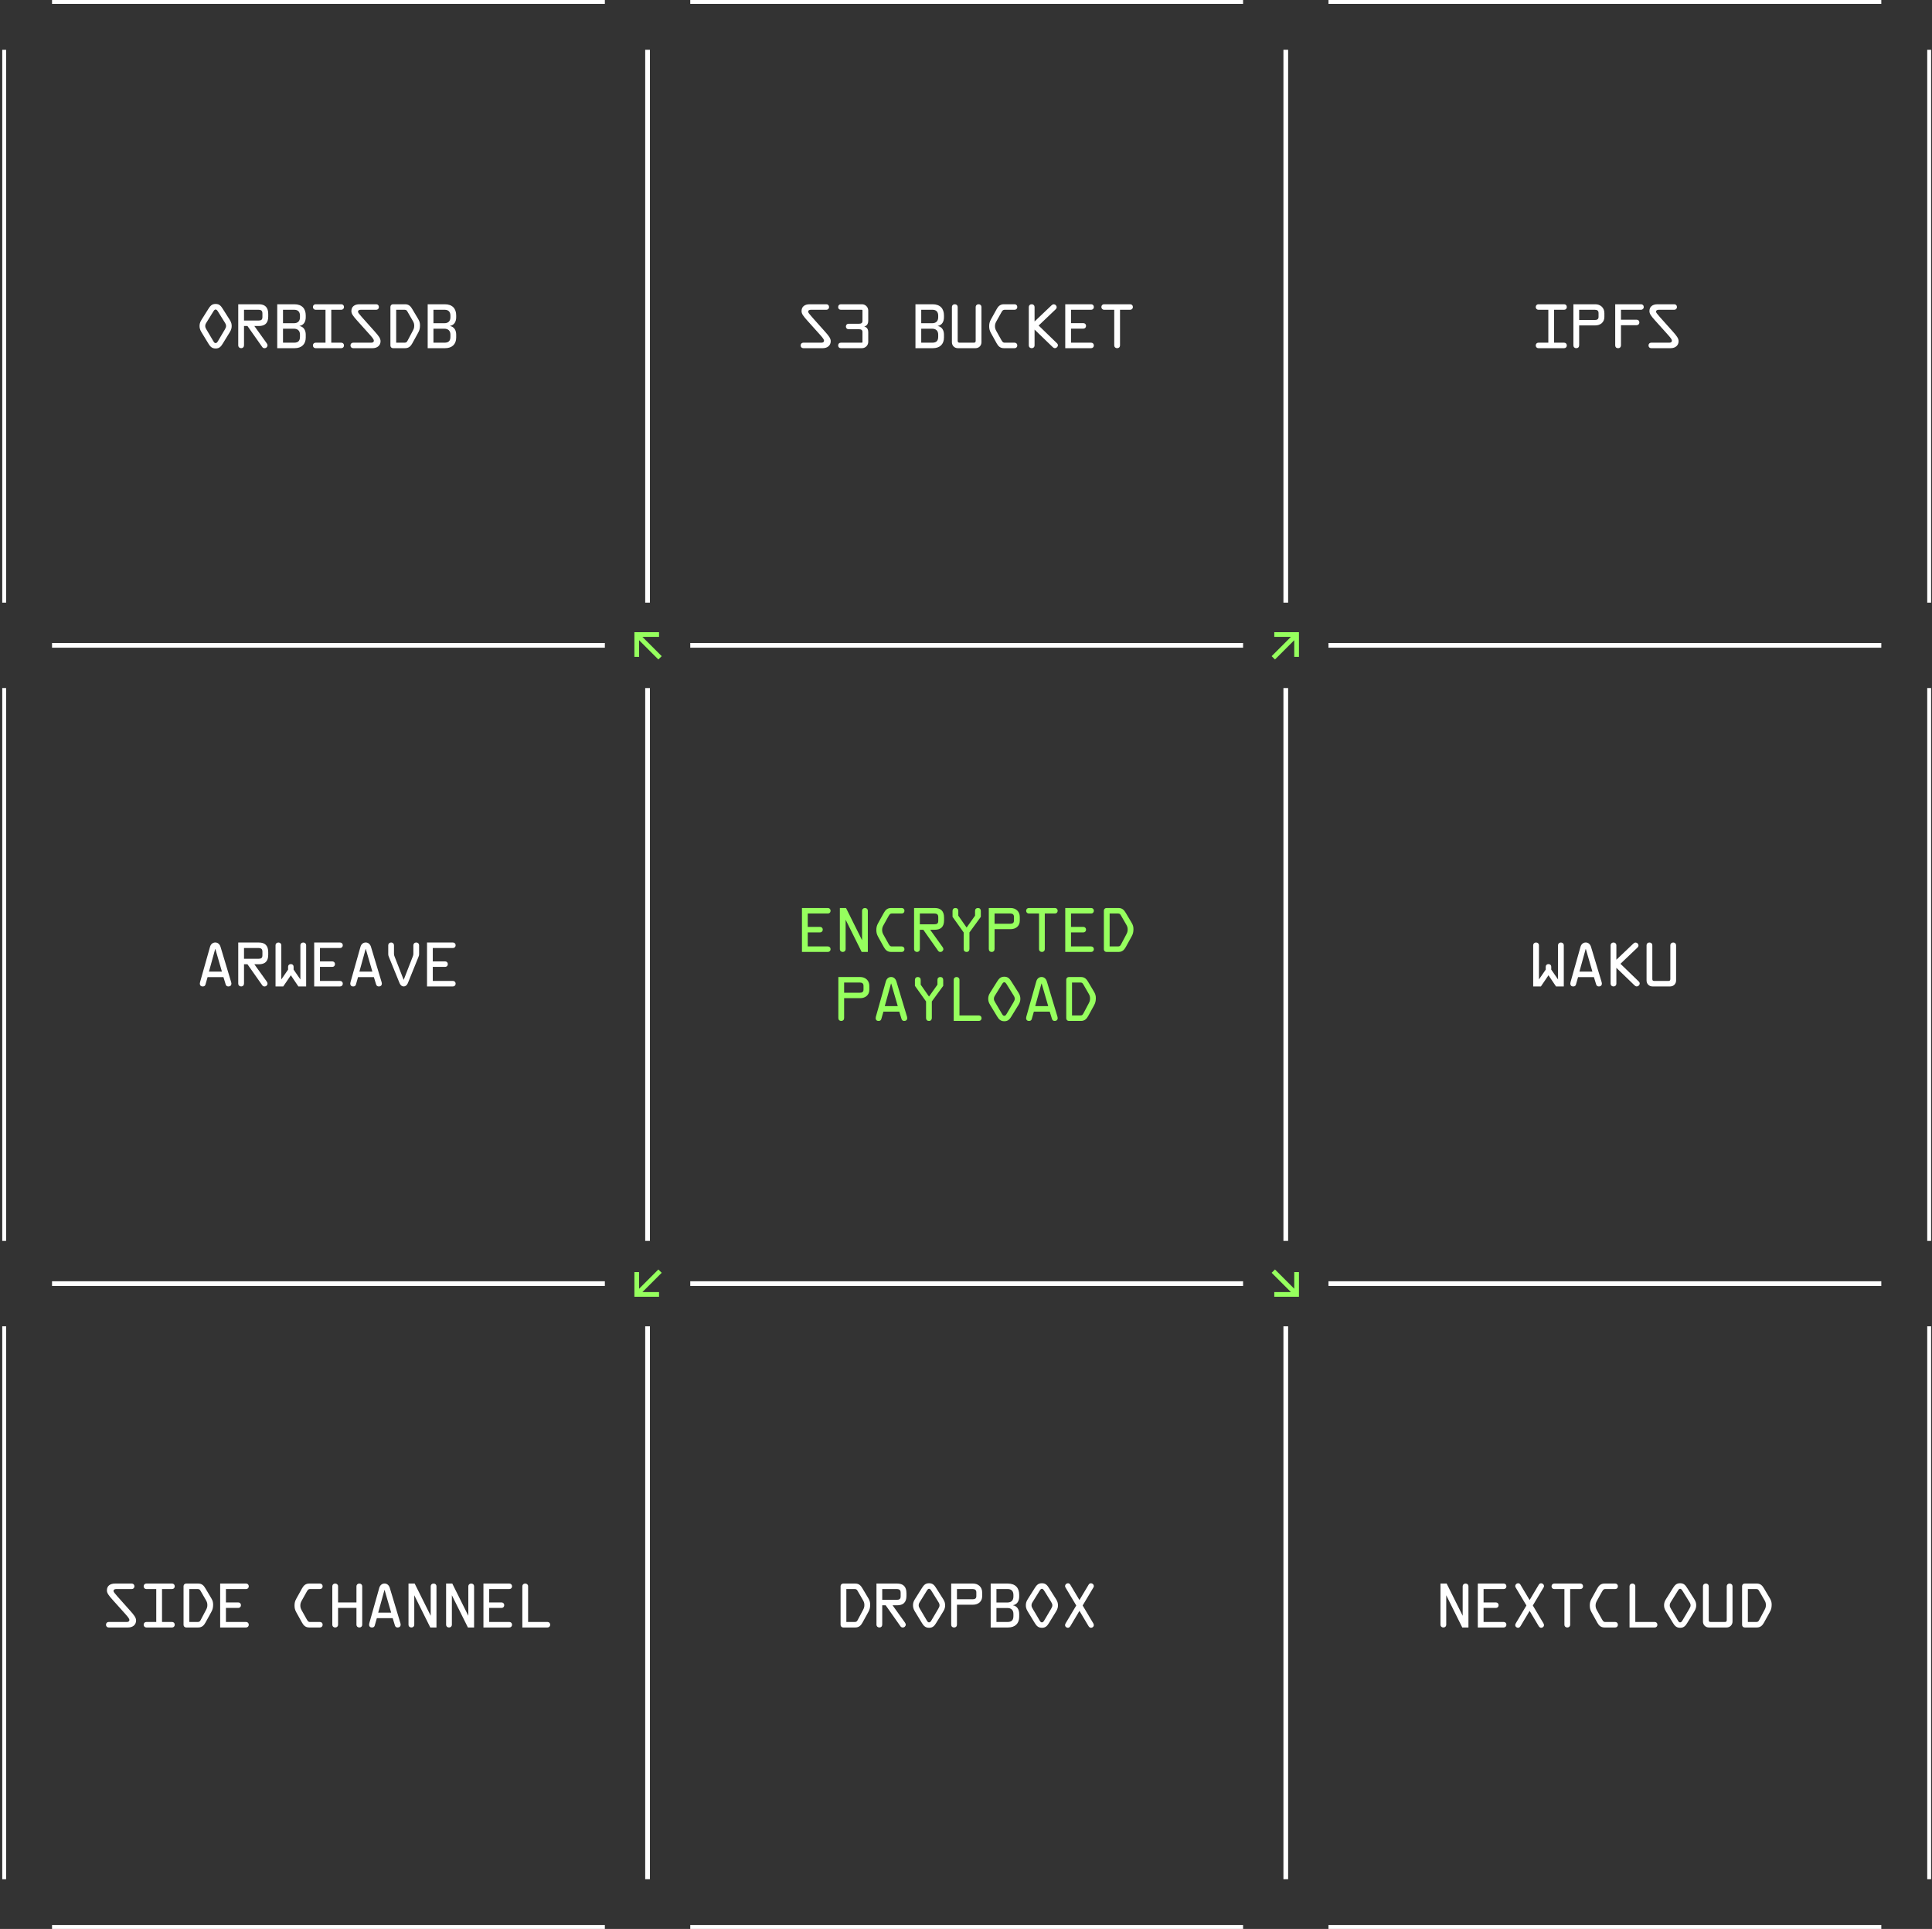 <svg width="616" height="615" viewBox="0 0 616 615" fill="none" xmlns="http://www.w3.org/2000/svg">
<rect x="0" y="0" width="616" height="615" fill="#333333" stroke="none"/>
<g clip-path="url(#clip0_1750_473)">
<path d="M192.853 0.484H16.589" stroke="white" stroke-width="1.5"/>
<path d="M396.345 0.484H220.082" stroke="white" stroke-width="1.5"/>
<path d="M599.838 0.484H423.574" stroke="white" stroke-width="1.5"/>
<path d="M192.853 205.754H16.589" stroke="white" stroke-width="1.5"/>
<path d="M396.345 205.754H220.082" stroke="white" stroke-width="1.5"/>
<path d="M599.838 205.754H423.574" stroke="white" stroke-width="1.5"/>
<path d="M192.853 409.246H16.589" stroke="white" stroke-width="1.5"/>
<path d="M396.345 409.246H220.082" stroke="white" stroke-width="1.5"/>
<path d="M599.838 409.246H423.574" stroke="white" stroke-width="1.5"/>
<path d="M1.198 422.86V599.124" stroke="white" stroke-width="1.5"/>
<path d="M1.198 219.368V395.632" stroke="white" stroke-width="1.5"/>
<path d="M1.198 15.876V192.139" stroke="white" stroke-width="1.5"/>
<path d="M206.467 422.86V599.124" stroke="white" stroke-width="1.5"/>
<path d="M206.467 219.368V395.632" stroke="white" stroke-width="1.5"/>
<path d="M206.467 15.876V192.139" stroke="white" stroke-width="1.5"/>
<path d="M409.959 422.86V599.124" stroke="white" stroke-width="1.5"/>
<path d="M409.959 219.368V395.632" stroke="white" stroke-width="1.5"/>
<path d="M409.959 15.876V192.139" stroke="white" stroke-width="1.5"/>
<path d="M615.229 422.86V599.124" stroke="white" stroke-width="1.5"/>
<path d="M615.229 219.368V395.632" stroke="white" stroke-width="1.5"/>
<path d="M615.229 15.876V192.139" stroke="white" stroke-width="1.5"/>
<path d="M192.853 614.515H16.589" stroke="white" stroke-width="1.5"/>
<path d="M396.345 614.515H220.082" stroke="white" stroke-width="1.5"/>
<path d="M599.838 614.515H423.574" stroke="white" stroke-width="1.5"/>
<path d="M255.699 303.5V289.5H263.979C264.449 289.5 264.819 289.87 264.819 290.34V290.41C264.819 290.88 264.449 291.25 263.979 291.25H257.539V295.52H261.489C261.959 295.52 262.329 295.88 262.329 296.36V296.42C262.329 296.9 261.959 297.27 261.489 297.27H257.539V301.75H263.979C264.449 301.75 264.819 302.12 264.819 302.59V302.66C264.819 303.13 264.449 303.5 263.979 303.5H255.699ZM268.681 303.5C268.161 303.5 267.781 303.13 267.781 302.64V289.5H269.751L274.861 299.77V290.36C274.861 289.87 275.251 289.5 275.761 289.5H275.801C276.341 289.5 276.701 289.87 276.701 290.36V303.5H274.731L269.621 293.23V302.64C269.621 303.13 269.251 303.5 268.721 303.5H268.681ZM284.093 303.5C282.853 303.5 282.263 302.78 281.793 301.94L279.993 298.7C279.523 297.86 279.413 297.24 279.413 296.5C279.413 295.76 279.523 295.14 279.993 294.3L281.793 291.06C282.263 290.22 282.853 289.5 284.093 289.5H287.533C288.013 289.5 288.373 289.87 288.373 290.34V290.41C288.373 290.88 288.013 291.25 287.533 291.25H284.373C283.953 291.25 283.713 291.35 283.323 292.05L281.683 294.99C281.383 295.53 281.263 295.95 281.263 296.5C281.263 297.05 281.383 297.47 281.683 298.01L283.323 300.95C283.713 301.65 283.953 301.75 284.373 301.75H287.533C288.013 301.75 288.373 302.12 288.373 302.59V302.66C288.373 303.13 288.013 303.5 287.533 303.5H284.093ZM292.375 303.5C291.865 303.5 291.445 303.17 291.445 302.55V289.5H298.045C299.965 289.5 301.005 290.48 301.005 292.57V293.43C301.005 295.52 299.945 296.43 298.025 296.43H296.58L300.535 301.95C300.705 302.185 300.785 302.405 300.785 302.607C300.785 302.842 300.678 303.057 300.485 303.25C300.315 303.42 300.075 303.508 299.833 303.508C299.56 303.508 299.285 303.395 299.115 303.15L294.385 296.43H293.285V302.55C293.285 303.15 292.915 303.5 292.405 303.5H292.375ZM297.825 294.69C298.755 294.69 299.155 294.45 299.155 293.55V292.46C299.155 291.56 298.785 291.25 297.835 291.25H293.285V294.69H297.825ZM308.157 303.5C307.607 303.5 307.257 303.15 307.257 302.58V297.29L303.707 292.31V290.42C303.707 289.88 304.037 289.5 304.607 289.5H304.647C305.177 289.5 305.547 289.83 305.547 290.42V291.94L308.177 295.7H308.217L310.887 291.94V290.42C310.887 289.83 311.257 289.5 311.787 289.5H311.827C312.397 289.5 312.727 289.88 312.727 290.42V292.31L309.097 297.29V302.58C309.097 303.12 308.747 303.5 308.197 303.5H308.157ZM316.149 303.5C315.629 303.5 315.269 303.15 315.269 302.55V289.5H322.249C323.879 289.5 325.149 290.58 325.149 292.34V293.54C325.149 295.32 323.799 296.24 322.239 296.24H317.109V302.55C317.109 303.15 316.749 303.5 316.229 303.5H316.149ZM322.089 294.51C322.819 294.51 323.289 294.28 323.289 293.51V292.31C323.289 291.55 322.849 291.25 322.119 291.25H317.109V294.51H322.089ZM332.182 303.5C331.662 303.5 331.282 303.13 331.282 302.64V291.25H328.022C327.552 291.25 327.182 290.88 327.182 290.41V290.34C327.182 289.87 327.552 289.5 328.022 289.5H336.382C336.852 289.5 337.222 289.87 337.222 290.34V290.41C337.222 290.88 336.852 291.25 336.382 291.25H333.122V302.64C333.122 303.13 332.752 303.5 332.222 303.5H332.182ZM339.644 303.5V289.5H347.924C348.394 289.5 348.764 289.87 348.764 290.34V290.41C348.764 290.88 348.394 291.25 347.924 291.25H341.484V295.52H345.434C345.904 295.52 346.274 295.88 346.274 296.36V296.42C346.274 296.9 345.904 297.27 345.434 297.27H341.484V301.75H347.924C348.394 301.75 348.764 302.12 348.764 302.59V302.66C348.764 303.13 348.394 303.5 347.924 303.5H339.644ZM352.796 303.5C352.316 303.5 351.956 303.14 351.956 302.66V290.34C351.956 289.86 352.316 289.5 352.796 289.5H356.646C357.886 289.5 358.456 290.23 358.946 291.06L360.796 294.17C361.246 294.927 361.389 295.475 361.389 296.215C361.389 296.265 361.389 296.317 361.386 296.37C361.366 297.19 361.246 297.76 360.796 298.58L358.946 301.94C358.486 302.77 357.886 303.5 356.646 303.5H352.796ZM356.476 301.75C357.076 301.75 357.226 301.49 357.506 300.96L359.106 297.93C359.396 297.38 359.546 297.01 359.546 296.37C359.546 295.73 359.416 295.35 359.106 294.81L357.506 292.04C357.206 291.52 357.076 291.25 356.476 291.25H353.796V301.75H356.476ZM268.181 325.5C267.661 325.5 267.301 325.15 267.301 324.55V311.5H274.281C275.911 311.5 277.181 312.58 277.181 314.34V315.54C277.181 317.32 275.831 318.24 274.271 318.24H269.141V324.55C269.141 325.15 268.781 325.5 268.261 325.5H268.181ZM274.121 316.51C274.851 316.51 275.321 316.28 275.321 315.51V314.31C275.321 313.55 274.881 313.25 274.151 313.25H269.141V316.51H274.121ZM280.113 325.5C279.5 325.5 279.195 325.135 279.195 324.615C279.195 324.472 279.218 324.32 279.263 324.16L282.443 312.89C282.673 312.06 283.283 311.49 284.133 311.49C284.943 311.49 285.553 312.06 285.803 312.89L289.203 324.19C289.248 324.337 289.268 324.48 289.268 324.61C289.268 325.135 288.928 325.5 288.353 325.5H288.293C287.883 325.5 287.573 325.31 287.443 324.87L286.723 322.53H281.673L280.993 324.91C280.873 325.32 280.553 325.5 280.173 325.5H280.113ZM282.103 320.78H286.243L284.153 313.58H284.093L282.103 320.78ZM296.165 325.5C295.615 325.5 295.265 325.15 295.265 324.58V319.29L291.715 314.31V312.42C291.715 311.88 292.045 311.5 292.615 311.5H292.655C293.185 311.5 293.555 311.83 293.555 312.42V313.94L296.185 317.7H296.225L298.895 313.94V312.42C298.895 311.83 299.265 311.5 299.795 311.5H299.835C300.405 311.5 300.735 311.88 300.735 312.42V314.31L297.105 319.29V324.58C297.105 325.12 296.755 325.5 296.205 325.5H296.165ZM304.077 312.36C304.077 311.86 304.457 311.5 304.967 311.5H305.017C305.527 311.5 305.917 311.86 305.917 312.36V323.75H312.117C312.597 323.75 312.957 324.12 312.957 324.59V324.66C312.957 325.13 312.597 325.5 312.117 325.5H304.077V312.36ZM320.209 325.6C318.969 325.6 318.429 324.89 317.909 324.04L315.669 320.36C315.169 319.54 315.089 318.94 315.089 318.44C315.089 317.94 315.159 317.32 315.669 316.52L317.909 312.96C318.439 312.12 318.969 311.4 320.169 311.4H320.229C321.469 311.4 321.959 312.13 322.489 312.96L324.749 316.52C325.259 317.33 325.329 317.94 325.329 318.44C325.329 318.94 325.249 319.54 324.749 320.36L322.489 324.04C321.969 324.89 321.449 325.6 320.229 325.6H320.209ZM320.209 323.87C320.529 323.87 320.709 323.67 320.999 323.18L323.119 319.59C323.409 319.09 323.539 318.82 323.539 318.44C323.539 318.05 323.439 317.8 323.119 317.29L320.989 313.86C320.699 313.39 320.489 313.17 320.209 313.17H320.189C319.909 313.17 319.729 313.39 319.439 313.86L317.309 317.29C317.029 317.73 316.899 318 316.899 318.44C316.899 318.87 317.039 319.13 317.309 319.59L319.419 323.16C319.719 323.67 319.869 323.87 320.189 323.87H320.209ZM328.082 325.5C327.469 325.5 327.164 325.135 327.164 324.615C327.164 324.472 327.187 324.32 327.232 324.16L330.412 312.89C330.642 312.06 331.252 311.49 332.102 311.49C332.912 311.49 333.522 312.06 333.772 312.89L337.172 324.19C337.217 324.337 337.237 324.48 337.237 324.61C337.237 325.135 336.897 325.5 336.322 325.5H336.262C335.852 325.5 335.542 325.31 335.412 324.87L334.692 322.53H329.642L328.962 324.91C328.842 325.32 328.522 325.5 328.142 325.5H328.082ZM330.072 320.78H334.212L332.122 313.58H332.062L330.072 320.78ZM340.804 325.5C340.324 325.5 339.964 325.14 339.964 324.66V312.34C339.964 311.86 340.324 311.5 340.804 311.5H344.654C345.894 311.5 346.464 312.23 346.954 313.06L348.804 316.17C349.254 316.927 349.396 317.475 349.396 318.215C349.396 318.265 349.396 318.317 349.394 318.37C349.374 319.19 349.254 319.76 348.804 320.58L346.954 323.94C346.494 324.77 345.894 325.5 344.654 325.5H340.804ZM344.484 323.75C345.084 323.75 345.234 323.49 345.514 322.96L347.114 319.93C347.404 319.38 347.554 319.01 347.554 318.37C347.554 317.73 347.424 317.35 347.114 316.81L345.514 314.04C345.214 313.52 345.084 313.25 344.484 313.25H341.804V323.75H344.484Z" fill="#96FF5E"/>
<path d="M268.851 518.88C268.371 518.88 268.011 518.52 268.011 518.04V505.72C268.011 505.24 268.371 504.88 268.851 504.88H272.701C273.941 504.88 274.511 505.61 275.001 506.44L276.851 509.55C277.301 510.307 277.443 510.855 277.443 511.595C277.443 511.645 277.443 511.697 277.441 511.75C277.421 512.57 277.301 513.14 276.851 513.96L275.001 517.32C274.541 518.15 273.941 518.88 272.701 518.88H268.851ZM272.531 517.13C273.131 517.13 273.281 516.87 273.561 516.34L275.161 513.31C275.451 512.76 275.601 512.39 275.601 511.75C275.601 511.11 275.471 510.73 275.161 510.19L273.561 507.42C273.261 506.9 273.131 506.63 272.531 506.63H269.851V517.13H272.531ZM280.383 518.88C279.873 518.88 279.453 518.55 279.453 517.93V504.88H286.053C287.973 504.88 289.013 505.86 289.013 507.95V508.81C289.013 510.9 287.953 511.81 286.033 511.81H284.588L288.543 517.33C288.713 517.565 288.793 517.785 288.793 517.987C288.793 518.222 288.685 518.437 288.493 518.63C288.323 518.8 288.083 518.887 287.84 518.887C287.568 518.887 287.293 518.775 287.123 518.53L282.393 511.81H281.293V517.93C281.293 518.53 280.923 518.88 280.413 518.88H280.383ZM285.833 510.07C286.763 510.07 287.163 509.83 287.163 508.93V507.84C287.163 506.94 286.793 506.63 285.843 506.63H281.293V510.07H285.833ZM296.225 518.98C294.985 518.98 294.445 518.27 293.925 517.42L291.685 513.74C291.185 512.92 291.105 512.32 291.105 511.82C291.105 511.32 291.175 510.7 291.685 509.9L293.925 506.34C294.455 505.5 294.985 504.78 296.185 504.78H296.245C297.485 504.78 297.975 505.51 298.505 506.34L300.765 509.9C301.275 510.71 301.345 511.32 301.345 511.82C301.345 512.32 301.265 512.92 300.765 513.74L298.505 517.42C297.985 518.27 297.465 518.98 296.245 518.98H296.225ZM296.225 517.25C296.545 517.25 296.725 517.05 297.015 516.56L299.135 512.97C299.425 512.47 299.555 512.2 299.555 511.82C299.555 511.43 299.455 511.18 299.135 510.67L297.005 507.24C296.715 506.77 296.505 506.55 296.225 506.55H296.205C295.925 506.55 295.745 506.77 295.455 507.24L293.325 510.67C293.045 511.11 292.915 511.38 292.915 511.82C292.915 512.25 293.055 512.51 293.325 512.97L295.435 516.54C295.735 517.05 295.885 517.25 296.205 517.25H296.225ZM304.157 518.88C303.637 518.88 303.277 518.53 303.277 517.93V504.88H310.257C311.887 504.88 313.157 505.96 313.157 507.72V508.92C313.157 510.7 311.807 511.62 310.247 511.62H305.117V517.93C305.117 518.53 304.757 518.88 304.237 518.88H304.157ZM310.097 509.89C310.827 509.89 311.297 509.66 311.297 508.89V507.69C311.297 506.93 310.857 506.63 310.127 506.63H305.117V509.89H310.097ZM315.869 518.88V504.88H321.319C323.739 504.88 324.959 506.25 324.959 508.45V509.01C324.959 510.44 324.339 511.54 322.929 511.8C324.339 512.04 324.959 513.21 324.959 514.56V515.5C324.959 517.64 323.619 518.88 321.429 518.88H315.869ZM321.229 517.13C322.589 517.13 323.119 516.5 323.119 515.23V514.54C323.119 513.32 322.379 512.67 321.179 512.67H317.709V517.13H321.229ZM321.179 510.92C322.359 510.92 323.119 510.33 323.119 509.01V508.48C323.119 507.34 322.489 506.63 321.339 506.63H317.709V510.92H321.179ZM332.202 518.98C330.962 518.98 330.422 518.27 329.902 517.42L327.662 513.74C327.162 512.92 327.082 512.32 327.082 511.82C327.082 511.32 327.152 510.7 327.662 509.9L329.902 506.34C330.432 505.5 330.962 504.78 332.162 504.78H332.222C333.462 504.78 333.952 505.51 334.482 506.34L336.742 509.9C337.252 510.71 337.322 511.32 337.322 511.82C337.322 512.32 337.242 512.92 336.742 513.74L334.482 517.42C333.962 518.27 333.442 518.98 332.222 518.98H332.202ZM332.202 517.25C332.522 517.25 332.702 517.05 332.992 516.56L335.112 512.97C335.402 512.47 335.532 512.2 335.532 511.82C335.532 511.43 335.432 511.18 335.112 510.67L332.982 507.24C332.692 506.77 332.482 506.55 332.202 506.55H332.182C331.902 506.55 331.722 506.77 331.432 507.24L329.302 510.67C329.022 511.11 328.892 511.38 328.892 511.82C328.892 512.25 329.032 512.51 329.302 512.97L331.412 516.54C331.712 517.05 331.862 517.25 332.182 517.25H332.202ZM340.004 518.83C339.736 518.667 339.586 518.422 339.586 518.132C339.586 517.955 339.641 517.76 339.764 517.56L343.154 511.87L339.704 506.09C339.624 505.955 339.589 505.817 339.589 505.682C339.589 505.392 339.751 505.12 340.004 504.95C340.174 504.837 340.349 504.785 340.514 504.785C340.811 504.785 341.079 504.952 341.234 505.21L344.174 510.14L347.114 505.21C347.269 504.952 347.534 504.79 347.834 504.79C347.999 504.79 348.174 504.84 348.344 504.95C348.596 505.112 348.759 505.387 348.759 505.68C348.759 505.815 348.724 505.955 348.644 506.09L345.194 511.87L348.584 517.56C348.701 517.757 348.756 517.952 348.756 518.13C348.756 518.42 348.611 518.67 348.344 518.83C348.181 518.927 348.019 518.975 347.866 518.975C347.551 518.975 347.269 518.777 347.054 518.42L344.174 513.59L341.294 518.42C341.079 518.777 340.796 518.975 340.481 518.975C340.329 518.975 340.166 518.927 340.004 518.83Z" fill="white"/>
<path d="M256.119 111.008C255.639 111.008 255.279 110.638 255.279 110.168V110.098C255.279 109.628 255.639 109.258 256.119 109.258H261.909C262.429 109.258 262.739 109.028 262.739 108.628C262.739 108.298 262.449 107.838 261.519 106.798L257.419 102.228C256.119 100.778 255.569 100.058 255.569 99.188C255.569 97.758 256.569 97.008 258.169 97.008H263.499C263.979 97.008 264.339 97.378 264.339 97.858V97.908C264.339 98.388 263.979 98.758 263.499 98.758H258.549C258.089 98.758 257.679 98.908 257.679 99.378C257.679 99.648 257.969 100.038 258.909 101.098L262.989 105.668C264.279 107.118 264.869 107.888 264.869 108.788C264.869 110.118 263.849 111.008 262.339 111.008H256.119ZM268.081 111.008C267.601 111.008 267.241 110.658 267.241 110.128V110.088C267.241 109.608 267.601 109.258 268.081 109.258H274.801C274.921 109.258 274.991 109.158 274.991 109.078V105.878C274.991 105.188 274.571 104.968 273.891 104.968H270.551C270.071 104.968 269.711 104.608 269.711 104.128V104.068C269.711 103.588 270.071 103.218 270.551 103.218H273.891C274.571 103.218 274.991 103.008 274.991 102.308V98.938C274.991 98.858 274.921 98.758 274.801 98.758H268.081C267.601 98.758 267.241 98.408 267.241 97.928V97.888C267.241 97.358 267.601 97.008 268.081 97.008H274.831C275.931 97.008 276.831 97.908 276.831 99.008V102.308C276.831 103.048 276.541 103.848 275.551 104.108C276.541 104.348 276.831 105.128 276.831 105.868V109.008C276.831 110.108 275.931 111.008 274.831 111.008H268.081ZM291.885 111.008V97.008H297.335C299.755 97.008 300.975 98.378 300.975 100.578V101.138C300.975 102.568 300.355 103.668 298.945 103.928C300.355 104.168 300.975 105.338 300.975 106.688V107.628C300.975 109.768 299.635 111.008 297.445 111.008H291.885ZM297.245 109.258C298.605 109.258 299.135 108.628 299.135 107.358V106.668C299.135 105.448 298.395 104.798 297.195 104.798H293.725V109.258H297.245ZM297.195 103.048C298.375 103.048 299.135 102.458 299.135 101.138V100.608C299.135 99.468 298.505 98.758 297.355 98.758H293.725V103.048H297.195ZM305.397 111.008C304.317 111.008 303.507 110.188 303.507 109.118V97.958C303.507 97.338 303.907 97.008 304.397 97.008H304.447C304.957 97.008 305.347 97.338 305.347 97.958V108.698C305.347 109.178 305.667 109.258 305.947 109.258H310.487C310.767 109.258 311.087 109.178 311.087 108.698V97.958C311.087 97.338 311.497 97.008 311.987 97.008H312.037C312.527 97.008 312.927 97.338 312.927 97.958V109.118C312.927 110.188 312.117 111.008 311.037 111.008H305.397ZM320.069 111.008C318.829 111.008 318.239 110.288 317.769 109.448L315.969 106.208C315.499 105.368 315.389 104.748 315.389 104.008C315.389 103.268 315.499 102.648 315.969 101.808L317.769 98.568C318.239 97.728 318.829 97.008 320.069 97.008H323.509C323.989 97.008 324.349 97.378 324.349 97.848V97.918C324.349 98.388 323.989 98.758 323.509 98.758H320.349C319.929 98.758 319.689 98.858 319.299 99.558L317.659 102.498C317.359 103.038 317.239 103.458 317.239 104.008C317.239 104.558 317.359 104.978 317.659 105.518L319.299 108.458C319.689 109.158 319.929 109.258 320.349 109.258H323.509C323.989 109.258 324.349 109.628 324.349 110.098V110.168C324.349 110.638 323.989 111.008 323.509 111.008H320.069ZM337.022 110.708C336.812 110.913 336.587 111.003 336.367 111.003C336.117 111.003 335.874 110.885 335.672 110.688L329.862 105.078V110.148C329.862 110.638 329.492 111.008 328.962 111.008H328.922C328.412 111.008 328.022 110.638 328.022 110.148V97.868C328.022 97.378 328.412 97.008 328.922 97.008H328.962C329.482 97.008 329.862 97.378 329.862 97.868V102.498L335.282 97.338C335.482 97.143 335.734 97.02 335.992 97.02C336.209 97.02 336.432 97.108 336.632 97.308C336.797 97.473 336.907 97.695 336.907 97.938C336.907 98.163 336.809 98.405 336.572 98.628L331.162 103.788L337.002 109.438C337.214 109.645 337.302 109.87 337.302 110.083C337.302 110.32 337.192 110.543 337.022 110.708ZM339.644 111.008V97.008H347.924C348.394 97.008 348.764 97.378 348.764 97.848V97.918C348.764 98.388 348.394 98.758 347.924 98.758H341.484V103.028H345.434C345.904 103.028 346.274 103.388 346.274 103.868V103.928C346.274 104.408 345.904 104.778 345.434 104.778H341.484V109.258H347.924C348.394 109.258 348.764 109.628 348.764 110.098V110.168C348.764 110.638 348.394 111.008 347.924 111.008H339.644ZM356.166 111.008C355.646 111.008 355.266 110.638 355.266 110.148V98.758H352.006C351.536 98.758 351.166 98.388 351.166 97.918V97.848C351.166 97.378 351.536 97.008 352.006 97.008H360.366C360.836 97.008 361.206 97.378 361.206 97.848V97.918C361.206 98.388 360.836 98.758 360.366 98.758H357.106V110.148C357.106 110.638 356.736 111.008 356.206 111.008H356.166Z" fill="white"/>
<path d="M68.749 111.108C67.508 111.108 66.969 110.398 66.448 109.548L64.209 105.868C63.709 105.048 63.629 104.448 63.629 103.948C63.629 103.448 63.699 102.828 64.209 102.028L66.448 98.468C66.978 97.628 67.508 96.908 68.709 96.908H68.769C70.008 96.908 70.499 97.638 71.028 98.468L73.288 102.028C73.799 102.838 73.868 103.448 73.868 103.948C73.868 104.448 73.788 105.048 73.288 105.868L71.028 109.548C70.508 110.398 69.989 111.108 68.769 111.108H68.749ZM68.749 109.378C69.069 109.378 69.249 109.178 69.538 108.688L71.659 105.098C71.948 104.598 72.079 104.328 72.079 103.948C72.079 103.558 71.978 103.308 71.659 102.798L69.528 99.368C69.239 98.898 69.028 98.678 68.749 98.678H68.728C68.448 98.678 68.269 98.898 67.978 99.368L65.849 102.798C65.569 103.238 65.439 103.508 65.439 103.948C65.439 104.378 65.579 104.638 65.849 105.098L67.959 108.668C68.258 109.178 68.409 109.378 68.728 109.378H68.749ZM76.891 111.008C76.381 111.008 75.961 110.678 75.961 110.058V97.008H82.561C84.481 97.008 85.521 97.988 85.521 100.078V100.938C85.521 103.028 84.461 103.938 82.541 103.938H81.096L85.051 109.458C85.221 109.693 85.301 109.913 85.301 110.115C85.301 110.35 85.193 110.565 85.001 110.758C84.831 110.928 84.591 111.015 84.348 111.015C84.076 111.015 83.801 110.903 83.631 110.658L78.901 103.938H77.801V110.058C77.801 110.658 77.431 111.008 76.921 111.008H76.891ZM82.341 102.198C83.271 102.198 83.671 101.958 83.671 101.058V99.968C83.671 99.068 83.301 98.758 82.351 98.758H77.801V102.198H82.341ZM88.393 111.008V97.008H93.843C96.263 97.008 97.483 98.378 97.483 100.578V101.138C97.483 102.568 96.863 103.668 95.453 103.928C96.863 104.168 97.483 105.338 97.483 106.688V107.628C97.483 109.768 96.143 111.008 93.953 111.008H88.393ZM93.753 109.258C95.113 109.258 95.643 108.628 95.643 107.358V106.668C95.643 105.448 94.903 104.798 93.703 104.798H90.233V109.258H93.753ZM93.703 103.048C94.883 103.048 95.643 102.458 95.643 101.138V100.608C95.643 99.468 95.013 98.758 93.863 98.758H90.233V103.048H93.703ZM100.615 111.008C100.145 111.008 99.775 110.638 99.775 110.168V110.098C99.775 109.628 100.145 109.258 100.615 109.258H103.785V98.758H100.615C100.145 98.758 99.775 98.388 99.775 97.918V97.848C99.775 97.378 100.145 97.008 100.615 97.008H108.835C109.315 97.008 109.675 97.378 109.675 97.848V97.918C109.675 98.388 109.315 98.758 108.835 98.758H105.625V109.258H108.835C109.315 109.258 109.675 109.628 109.675 110.098V110.168C109.675 110.638 109.315 111.008 108.835 111.008H100.615ZM112.587 111.008C112.107 111.008 111.747 110.638 111.747 110.168V110.098C111.747 109.628 112.107 109.258 112.587 109.258H118.377C118.897 109.258 119.207 109.028 119.207 108.628C119.207 108.298 118.917 107.838 117.987 106.798L113.887 102.228C112.587 100.778 112.037 100.058 112.037 99.188C112.037 97.758 113.037 97.008 114.637 97.008H119.967C120.447 97.008 120.807 97.378 120.807 97.858V97.908C120.807 98.388 120.447 98.758 119.967 98.758H115.017C114.557 98.758 114.147 98.908 114.147 99.378C114.147 99.648 114.437 100.038 115.377 101.098L119.457 105.668C120.747 107.118 121.337 107.888 121.337 108.788C121.337 110.118 120.317 111.008 118.807 111.008H112.587ZM125.319 111.008C124.839 111.008 124.479 110.648 124.479 110.168V97.848C124.479 97.368 124.839 97.008 125.319 97.008H129.169C130.409 97.008 130.979 97.738 131.469 98.568L133.319 101.678C133.769 102.435 133.912 102.983 133.912 103.723C133.912 103.773 133.912 103.825 133.909 103.878C133.889 104.698 133.769 105.268 133.319 106.088L131.469 109.448C131.009 110.278 130.409 111.008 129.169 111.008H125.319ZM128.999 109.258C129.599 109.258 129.749 108.998 130.029 108.468L131.629 105.438C131.919 104.888 132.069 104.518 132.069 103.878C132.069 103.238 131.939 102.858 131.629 102.318L130.029 99.548C129.729 99.028 129.599 98.758 128.999 98.758H126.319V109.258H128.999ZM136.362 111.008V97.008H141.812C144.232 97.008 145.452 98.378 145.452 100.578V101.138C145.452 102.568 144.832 103.668 143.422 103.928C144.832 104.168 145.452 105.338 145.452 106.688V107.628C145.452 109.768 144.112 111.008 141.922 111.008H136.362ZM141.722 109.258C143.082 109.258 143.612 108.628 143.612 107.358V106.668C143.612 105.448 142.872 104.798 141.672 104.798H138.202V109.258H141.722ZM141.672 103.048C142.852 103.048 143.612 102.458 143.612 101.138V100.608C143.612 99.468 142.982 98.758 141.832 98.758H138.202V103.048H141.672Z" fill="white"/>
<path d="M64.629 314.5C64.016 314.5 63.711 314.135 63.711 313.615C63.711 313.472 63.733 313.32 63.779 313.16L66.959 301.89C67.189 301.06 67.799 300.49 68.648 300.49C69.459 300.49 70.069 301.06 70.319 301.89L73.719 313.19C73.763 313.337 73.784 313.48 73.784 313.61C73.784 314.135 73.444 314.5 72.868 314.5H72.808C72.398 314.5 72.088 314.31 71.959 313.87L71.239 311.53H66.189L65.508 313.91C65.388 314.32 65.069 314.5 64.689 314.5H64.629ZM66.618 309.78H70.758L68.668 302.58H68.609L66.618 309.78ZM76.891 314.5C76.381 314.5 75.961 314.17 75.961 313.55V300.5H82.561C84.481 300.5 85.521 301.48 85.521 303.57V304.43C85.521 306.52 84.461 307.43 82.541 307.43H81.096L85.051 312.95C85.221 313.185 85.301 313.405 85.301 313.607C85.301 313.842 85.193 314.057 85.001 314.25C84.831 314.42 84.591 314.508 84.348 314.508C84.076 314.508 83.801 314.395 83.631 314.15L78.901 307.43H77.801V313.55C77.801 314.15 77.431 314.5 76.921 314.5H76.891ZM82.341 305.69C83.271 305.69 83.671 305.45 83.671 304.55V303.46C83.671 302.56 83.301 302.25 82.351 302.25H77.801V305.69H82.341ZM88.753 300.5H88.793C89.303 300.5 89.693 300.87 89.693 301.34V312.27L91.853 309.14V308.22C91.853 307.74 92.193 307.38 92.713 307.38H92.753C93.273 307.38 93.613 307.74 93.613 308.22V309.14L95.773 312.27V301.34C95.773 300.87 96.163 300.5 96.673 300.5H96.713C97.233 300.5 97.613 300.87 97.613 301.34V314.5H95.133L92.733 310.94L90.313 314.5H87.853V301.34C87.853 300.87 88.233 300.5 88.753 300.5ZM100.175 314.5V300.5H108.455C108.925 300.5 109.295 300.87 109.295 301.34V301.41C109.295 301.88 108.925 302.25 108.455 302.25H102.015V306.52H105.965C106.435 306.52 106.805 306.88 106.805 307.36V307.42C106.805 307.9 106.435 308.27 105.965 308.27H102.015V312.75H108.455C108.925 312.75 109.295 313.12 109.295 313.59V313.66C109.295 314.13 108.925 314.5 108.455 314.5H100.175ZM112.597 314.5C111.985 314.5 111.68 314.135 111.68 313.615C111.68 313.472 111.702 313.32 111.747 313.16L114.927 301.89C115.157 301.06 115.767 300.49 116.617 300.49C117.427 300.49 118.037 301.06 118.287 301.89L121.687 313.19C121.732 313.337 121.752 313.48 121.752 313.61C121.752 314.135 121.412 314.5 120.837 314.5H120.777C120.367 314.5 120.057 314.31 119.927 313.87L119.207 311.53H114.157L113.477 313.91C113.357 314.32 113.037 314.5 112.657 314.5H112.597ZM114.587 309.78H118.727L116.637 302.58H116.577L114.587 309.78ZM128.709 314.5C128.189 314.5 127.689 314.17 127.399 313.45L123.969 305.03C123.809 304.64 123.789 304.51 123.789 304.14V301.36C123.789 300.88 124.179 300.5 124.659 300.5H124.769C125.249 300.5 125.619 300.88 125.619 301.36V304.03C125.619 304.41 125.659 304.59 125.789 304.92L128.559 312.03C128.639 312.24 128.659 312.29 128.709 312.41C128.759 312.29 128.779 312.24 128.859 312.03L131.629 304.91C131.759 304.58 131.799 304.41 131.799 304.03V301.36C131.799 300.88 132.169 300.5 132.649 300.5H132.759C133.239 300.5 133.629 300.88 133.629 301.36V304.14C133.629 304.51 133.609 304.64 133.449 305.03L130.039 313.45C129.749 314.17 129.229 314.5 128.709 314.5ZM136.152 314.5V300.5H144.432C144.902 300.5 145.272 300.87 145.272 301.34V301.41C145.272 301.88 144.902 302.25 144.432 302.25H137.992V306.52H141.942C142.412 306.52 142.782 306.88 142.782 307.36V307.42C142.782 307.9 142.412 308.27 141.942 308.27H137.992V312.75H144.432C144.902 312.75 145.272 313.12 145.272 313.59V313.66C145.272 314.13 144.902 314.5 144.432 314.5H136.152Z" fill="white"/>
<path d="M489.741 300.5H489.781C490.291 300.5 490.681 300.87 490.681 301.34V312.27L492.841 309.14V308.22C492.841 307.74 493.181 307.38 493.701 307.38H493.741C494.261 307.38 494.601 307.74 494.601 308.22V309.14L496.761 312.27V301.34C496.761 300.87 497.151 300.5 497.661 300.5H497.701C498.221 300.5 498.601 300.87 498.601 301.34V314.5H496.121L493.721 310.94L491.301 314.5H488.841V301.34C488.841 300.87 489.221 300.5 489.741 300.5ZM501.593 314.5C500.981 314.5 500.676 314.135 500.676 313.615C500.676 313.472 500.698 313.32 500.743 313.16L503.923 301.89C504.153 301.06 504.763 300.49 505.613 300.49C506.423 300.49 507.033 301.06 507.283 301.89L510.683 313.19C510.728 313.337 510.748 313.48 510.748 313.61C510.748 314.135 510.408 314.5 509.833 314.5H509.773C509.363 314.5 509.053 314.31 508.923 313.87L508.203 311.53H503.153L502.473 313.91C502.353 314.32 502.033 314.5 501.653 314.5H501.593ZM503.583 309.78H507.723L505.633 302.58H505.573L503.583 309.78ZM522.526 314.2C522.316 314.405 522.091 314.495 521.871 314.495C521.621 314.495 521.378 314.377 521.176 314.18L515.366 308.57V313.64C515.366 314.13 514.996 314.5 514.466 314.5H514.426C513.916 314.5 513.526 314.13 513.526 313.64V301.36C513.526 300.87 513.916 300.5 514.426 300.5H514.466C514.986 300.5 515.366 300.87 515.366 301.36V305.99L520.786 300.83C520.986 300.635 521.238 300.512 521.496 300.512C521.713 300.512 521.936 300.6 522.136 300.8C522.301 300.965 522.411 301.187 522.411 301.43C522.411 301.655 522.313 301.897 522.076 302.12L516.666 307.28L522.506 312.93C522.718 313.137 522.806 313.362 522.806 313.575C522.806 313.812 522.696 314.035 522.526 314.2ZM526.878 314.5C525.798 314.5 524.988 313.68 524.988 312.61V301.45C524.988 300.83 525.388 300.5 525.878 300.5H525.928C526.438 300.5 526.828 300.83 526.828 301.45V312.19C526.828 312.67 527.148 312.75 527.428 312.75H531.968C532.248 312.75 532.568 312.67 532.568 312.19V301.45C532.568 300.83 532.978 300.5 533.468 300.5H533.518C534.008 300.5 534.408 300.83 534.408 301.45V312.61C534.408 313.68 533.598 314.5 532.518 314.5H526.878Z" fill="white"/>
<path d="M460.181 518.88C459.661 518.88 459.281 518.51 459.281 518.02V504.88H461.251L466.361 515.15V505.74C466.361 505.25 466.751 504.88 467.261 504.88H467.301C467.841 504.88 468.201 505.25 468.201 505.74V518.88H466.231L461.121 508.61V518.02C461.121 518.51 460.751 518.88 460.221 518.88H460.181ZM471.183 518.88V504.88H479.463C479.933 504.88 480.303 505.25 480.303 505.72V505.79C480.303 506.26 479.933 506.63 479.463 506.63H473.023V510.9H476.973C477.443 510.9 477.813 511.26 477.813 511.74V511.8C477.813 512.28 477.443 512.65 476.973 512.65H473.023V517.13H479.463C479.933 517.13 480.303 517.5 480.303 517.97V518.04C480.303 518.51 479.933 518.88 479.463 518.88H471.183ZM483.535 518.83C483.268 518.667 483.118 518.422 483.118 518.132C483.118 517.955 483.173 517.76 483.295 517.56L486.685 511.87L483.235 506.09C483.155 505.955 483.12 505.817 483.12 505.682C483.12 505.392 483.283 505.12 483.535 504.95C483.705 504.837 483.88 504.785 484.045 504.785C484.343 504.785 484.61 504.952 484.765 505.21L487.705 510.14L490.645 505.21C490.8 504.952 491.065 504.79 491.365 504.79C491.53 504.79 491.705 504.84 491.875 504.95C492.128 505.112 492.29 505.387 492.29 505.68C492.29 505.815 492.255 505.955 492.175 506.09L488.725 511.87L492.115 517.56C492.233 517.757 492.288 517.952 492.288 518.13C492.288 518.42 492.143 518.67 491.875 518.83C491.713 518.927 491.55 518.975 491.398 518.975C491.083 518.975 490.8 518.777 490.585 518.42L487.705 513.59L484.825 518.42C484.61 518.777 484.328 518.975 484.013 518.975C483.86 518.975 483.698 518.927 483.535 518.83ZM499.697 518.88C499.177 518.88 498.797 518.51 498.797 518.02V506.63H495.537C495.067 506.63 494.697 506.26 494.697 505.79V505.72C494.697 505.25 495.067 504.88 495.537 504.88H503.897C504.367 504.88 504.737 505.25 504.737 505.72V505.79C504.737 506.26 504.367 506.63 503.897 506.63H500.637V518.02C500.637 518.51 500.267 518.88 499.737 518.88H499.697ZM511.569 518.88C510.329 518.88 509.739 518.16 509.269 517.32L507.469 514.08C506.999 513.24 506.889 512.62 506.889 511.88C506.889 511.14 506.999 510.52 507.469 509.68L509.269 506.44C509.739 505.6 510.329 504.88 511.569 504.88H515.009C515.489 504.88 515.849 505.25 515.849 505.72V505.79C515.849 506.26 515.489 506.63 515.009 506.63H511.849C511.429 506.63 511.189 506.73 510.799 507.43L509.159 510.37C508.859 510.91 508.739 511.33 508.739 511.88C508.739 512.43 508.859 512.85 509.159 513.39L510.799 516.33C511.189 517.03 511.429 517.13 511.849 517.13H515.009C515.489 517.13 515.849 517.5 515.849 517.97V518.04C515.849 518.51 515.489 518.88 515.009 518.88H511.569ZM519.562 505.74C519.562 505.24 519.942 504.88 520.452 504.88H520.502C521.012 504.88 521.402 505.24 521.402 505.74V517.13H527.602C528.082 517.13 528.442 517.5 528.442 517.97V518.04C528.442 518.51 528.082 518.88 527.602 518.88H519.562V505.74ZM535.694 518.98C534.454 518.98 533.914 518.27 533.394 517.42L531.154 513.74C530.654 512.92 530.574 512.32 530.574 511.82C530.574 511.32 530.644 510.7 531.154 509.9L533.394 506.34C533.924 505.5 534.454 504.78 535.654 504.78H535.714C536.954 504.78 537.444 505.51 537.974 506.34L540.234 509.9C540.744 510.71 540.814 511.32 540.814 511.82C540.814 512.32 540.734 512.92 540.234 513.74L537.974 517.42C537.454 518.27 536.934 518.98 535.714 518.98H535.694ZM535.694 517.25C536.014 517.25 536.194 517.05 536.484 516.56L538.604 512.97C538.894 512.47 539.024 512.2 539.024 511.82C539.024 511.43 538.924 511.18 538.604 510.67L536.474 507.24C536.184 506.77 535.974 506.55 535.694 506.55H535.674C535.394 506.55 535.214 506.77 534.924 507.24L532.794 510.67C532.514 511.11 532.384 511.38 532.384 511.82C532.384 512.25 532.524 512.51 532.794 512.97L534.904 516.54C535.204 517.05 535.354 517.25 535.674 517.25H535.694ZM544.866 518.88C543.786 518.88 542.976 518.06 542.976 516.99V505.83C542.976 505.21 543.376 504.88 543.866 504.88H543.916C544.426 504.88 544.816 505.21 544.816 505.83V516.57C544.816 517.05 545.136 517.13 545.416 517.13H549.956C550.236 517.13 550.556 517.05 550.556 516.57V505.83C550.556 505.21 550.966 504.88 551.456 504.88H551.506C551.996 504.88 552.396 505.21 552.396 505.83V516.99C552.396 518.06 551.586 518.88 550.506 518.88H544.866ZM556.288 518.88C555.808 518.88 555.448 518.52 555.448 518.04V505.72C555.448 505.24 555.808 504.88 556.288 504.88H560.138C561.378 504.88 561.948 505.61 562.438 506.44L564.288 509.55C564.738 510.307 564.881 510.855 564.881 511.595C564.881 511.645 564.881 511.697 564.878 511.75C564.858 512.57 564.738 513.14 564.288 513.96L562.438 517.32C561.978 518.15 561.378 518.88 560.138 518.88H556.288ZM559.968 517.13C560.568 517.13 560.718 516.87 560.998 516.34L562.598 513.31C562.888 512.76 563.038 512.39 563.038 511.75C563.038 511.11 562.908 510.73 562.598 510.19L560.998 507.42C560.698 506.9 560.568 506.63 559.968 506.63H557.288V517.13H559.968Z" fill="white"/>
<path d="M34.638 518.88C34.158 518.88 33.798 518.51 33.798 518.04V517.97C33.798 517.5 34.158 517.13 34.638 517.13H40.428C40.948 517.13 41.258 516.9 41.258 516.5C41.258 516.17 40.968 515.71 40.038 514.67L35.938 510.1C34.638 508.65 34.088 507.93 34.088 507.06C34.088 505.63 35.088 504.88 36.688 504.88H42.018C42.498 504.88 42.858 505.25 42.858 505.73V505.78C42.858 506.26 42.498 506.63 42.018 506.63H37.068C36.608 506.63 36.198 506.78 36.198 507.25C36.198 507.52 36.488 507.91 37.428 508.97L41.508 513.54C42.798 514.99 43.388 515.76 43.388 516.66C43.388 517.99 42.368 518.88 40.858 518.88H34.638ZM46.65 518.88C46.18 518.88 45.81 518.51 45.81 518.04V517.97C45.81 517.5 46.18 517.13 46.65 517.13H49.82V506.63H46.65C46.18 506.63 45.81 506.26 45.81 505.79V505.72C45.81 505.25 46.18 504.88 46.65 504.88H54.87C55.35 504.88 55.71 505.25 55.71 505.72V505.79C55.71 506.26 55.35 506.63 54.87 506.63H51.66V517.13H54.87C55.35 517.13 55.71 517.5 55.71 517.97V518.04C55.71 518.51 55.35 518.88 54.87 518.88H46.65ZM59.362 518.88C58.882 518.88 58.522 518.52 58.522 518.04V505.72C58.522 505.24 58.882 504.88 59.362 504.88H63.212C64.452 504.88 65.022 505.61 65.512 506.44L67.362 509.55C67.812 510.307 67.955 510.855 67.955 511.595C67.955 511.645 67.955 511.697 67.952 511.75C67.932 512.57 67.812 513.14 67.362 513.96L65.512 517.32C65.052 518.15 64.452 518.88 63.212 518.88H59.362ZM63.042 517.13C63.642 517.13 63.792 516.87 64.072 516.34L65.672 513.31C65.962 512.76 66.112 512.39 66.112 511.75C66.112 511.11 65.982 510.73 65.672 510.19L64.072 507.42C63.772 506.9 63.642 506.63 63.042 506.63H60.362V517.13H63.042ZM70.195 518.88V504.88H78.475C78.945 504.88 79.315 505.25 79.315 505.72V505.79C79.315 506.26 78.945 506.63 78.475 506.63H72.035V510.9H75.985C76.455 510.9 76.825 511.26 76.825 511.74V511.8C76.825 512.28 76.455 512.65 75.985 512.65H72.035V517.13H78.475C78.945 517.13 79.315 517.5 79.315 517.97V518.04C79.315 518.51 78.945 518.88 78.475 518.88H70.195ZM98.589 518.88C97.349 518.88 96.759 518.16 96.289 517.32L94.489 514.08C94.019 513.24 93.909 512.62 93.909 511.88C93.909 511.14 94.019 510.52 94.489 509.68L96.289 506.44C96.759 505.6 97.349 504.88 98.589 504.88H102.029C102.509 504.88 102.869 505.25 102.869 505.72V505.79C102.869 506.26 102.509 506.63 102.029 506.63H98.869C98.449 506.63 98.209 506.73 97.819 507.43L96.179 510.37C95.879 510.91 95.759 511.33 95.759 511.88C95.759 512.43 95.879 512.85 96.179 513.39L97.819 516.33C98.209 517.03 98.449 517.13 98.869 517.13H102.029C102.509 517.13 102.869 517.5 102.869 517.97V518.04C102.869 518.51 102.509 518.88 102.029 518.88H98.589ZM106.841 518.88C106.331 518.88 105.951 518.51 105.951 518.02V505.74C105.951 505.25 106.331 504.88 106.841 504.88H106.891C107.401 504.88 107.791 505.25 107.791 505.74V510.9H113.651V505.74C113.651 505.25 114.041 504.88 114.551 504.88H114.601C115.111 504.88 115.491 505.25 115.491 505.74V518.02C115.491 518.51 115.131 518.88 114.601 518.88H114.551C114.041 518.88 113.651 518.51 113.651 518.02V512.65H107.791V518.02C107.791 518.51 107.421 518.88 106.891 518.88H106.841ZM118.593 518.88C117.981 518.88 117.676 518.515 117.676 517.995C117.676 517.852 117.698 517.7 117.743 517.54L120.923 506.27C121.153 505.44 121.763 504.87 122.613 504.87C123.423 504.87 124.033 505.44 124.283 506.27L127.683 517.57C127.728 517.717 127.748 517.86 127.748 517.99C127.748 518.515 127.408 518.88 126.833 518.88H126.773C126.363 518.88 126.053 518.69 125.923 518.25L125.203 515.91H120.153L119.473 518.29C119.353 518.7 119.033 518.88 118.653 518.88H118.593ZM120.583 514.16H124.723L122.633 506.96H122.573L120.583 514.16ZM131.146 518.88C130.626 518.88 130.246 518.51 130.246 518.02V504.88H132.216L137.326 515.15V505.74C137.326 505.25 137.716 504.88 138.226 504.88H138.266C138.806 504.88 139.166 505.25 139.166 505.74V518.88H137.196L132.086 508.61V518.02C132.086 518.51 131.716 518.88 131.186 518.88H131.146ZM143.138 518.88C142.618 518.88 142.238 518.51 142.238 518.02V504.88H144.208L149.318 515.15V505.74C149.318 505.25 149.708 504.88 150.218 504.88H150.258C150.798 504.88 151.158 505.25 151.158 505.74V518.88H149.188L144.078 508.61V518.02C144.078 518.51 143.708 518.88 143.178 518.88H143.138ZM154.14 518.88V504.88H162.42C162.89 504.88 163.26 505.25 163.26 505.72V505.79C163.26 506.26 162.89 506.63 162.42 506.63H155.98V510.9H159.93C160.4 510.9 160.77 511.26 160.77 511.74V511.8C160.77 512.28 160.4 512.65 159.93 512.65H155.98V517.13H162.42C162.89 517.13 163.26 517.5 163.26 517.97V518.04C163.26 518.51 162.89 518.88 162.42 518.88H154.14ZM166.542 505.74C166.542 505.24 166.922 504.88 167.432 504.88H167.482C167.992 504.88 168.382 505.24 168.382 505.74V517.13H174.582C175.062 517.13 175.422 517.5 175.422 517.97V518.04C175.422 518.51 175.062 518.88 174.582 518.88H166.542V505.74Z" fill="white"/>
<path d="M490.5 111.008C490.03 111.008 489.66 110.638 489.66 110.168V110.098C489.66 109.628 490.03 109.258 490.5 109.258H493.67V98.758H490.5C490.03 98.758 489.66 98.388 489.66 97.918V97.848C489.66 97.378 490.03 97.008 490.5 97.008H498.72C499.2 97.008 499.56 97.378 499.56 97.848V97.918C499.56 98.388 499.2 98.758 498.72 98.758H495.51V109.258H498.72C499.2 109.258 499.56 109.628 499.56 110.098V110.168C499.56 110.638 499.2 111.008 498.72 111.008H490.5ZM502.542 111.008C502.022 111.008 501.662 110.658 501.662 110.058V97.008H508.642C510.272 97.008 511.542 98.088 511.542 99.848V101.048C511.542 102.828 510.192 103.748 508.632 103.748H503.502V110.058C503.502 110.658 503.142 111.008 502.622 111.008H502.542ZM508.482 102.018C509.212 102.018 509.682 101.788 509.682 101.018V99.818C509.682 99.058 509.242 98.758 508.512 98.758H503.502V102.018H508.482ZM515.884 111.008C515.314 111.008 514.994 110.648 514.994 110.098V97.008H523.244C523.724 97.008 524.094 97.378 524.094 97.848V97.918C524.094 98.388 523.724 98.758 523.244 98.758H516.834V101.928H521.844C522.324 101.928 522.694 102.298 522.694 102.768V102.838C522.694 103.308 522.324 103.678 521.844 103.678H516.834V110.098C516.834 110.628 516.504 111.008 515.914 111.008H515.884ZM526.456 111.008C525.976 111.008 525.616 110.638 525.616 110.168V110.098C525.616 109.628 525.976 109.258 526.456 109.258H532.246C532.766 109.258 533.076 109.028 533.076 108.628C533.076 108.298 532.786 107.838 531.856 106.798L527.756 102.228C526.456 100.778 525.906 100.058 525.906 99.188C525.906 97.758 526.906 97.008 528.506 97.008H533.836C534.316 97.008 534.676 97.378 534.676 97.858V97.908C534.676 98.388 534.316 98.758 533.836 98.758H528.886C528.426 98.758 528.016 98.908 528.016 99.378C528.016 99.648 528.306 100.038 529.246 101.098L533.326 105.668C534.616 107.118 535.206 107.888 535.206 108.788C535.206 110.118 534.186 111.008 532.676 111.008H526.456Z" fill="white"/>
<path d="M203.02 208.671V202.307H209.384M203.462 202.749L209.915 209.201" stroke="#96FF5E" stroke-width="1.5" stroke-miterlimit="10" stroke-linecap="square"/>
<path d="M203.02 406.329V412.693H209.384M203.462 412.251L209.915 405.799" stroke="#96FF5E" stroke-width="1.5" stroke-miterlimit="10" stroke-linecap="square"/>
<path d="M407.043 202.307L413.407 202.307L413.407 208.671M412.965 202.749L406.513 209.201" stroke="#96FF5E" stroke-width="1.5" stroke-miterlimit="10" stroke-linecap="square"/>
<path d="M407.043 412.693L413.407 412.693L413.407 406.329M412.965 412.251L406.513 405.799" stroke="#96FF5E" stroke-width="1.5" stroke-miterlimit="10" stroke-linecap="square"/>
</g>
<defs>
<clipPath id="clip0_1750_473">
<rect width="615" height="615" fill="white" transform="translate(0.713)"/>
</clipPath>
</defs>
</svg>
